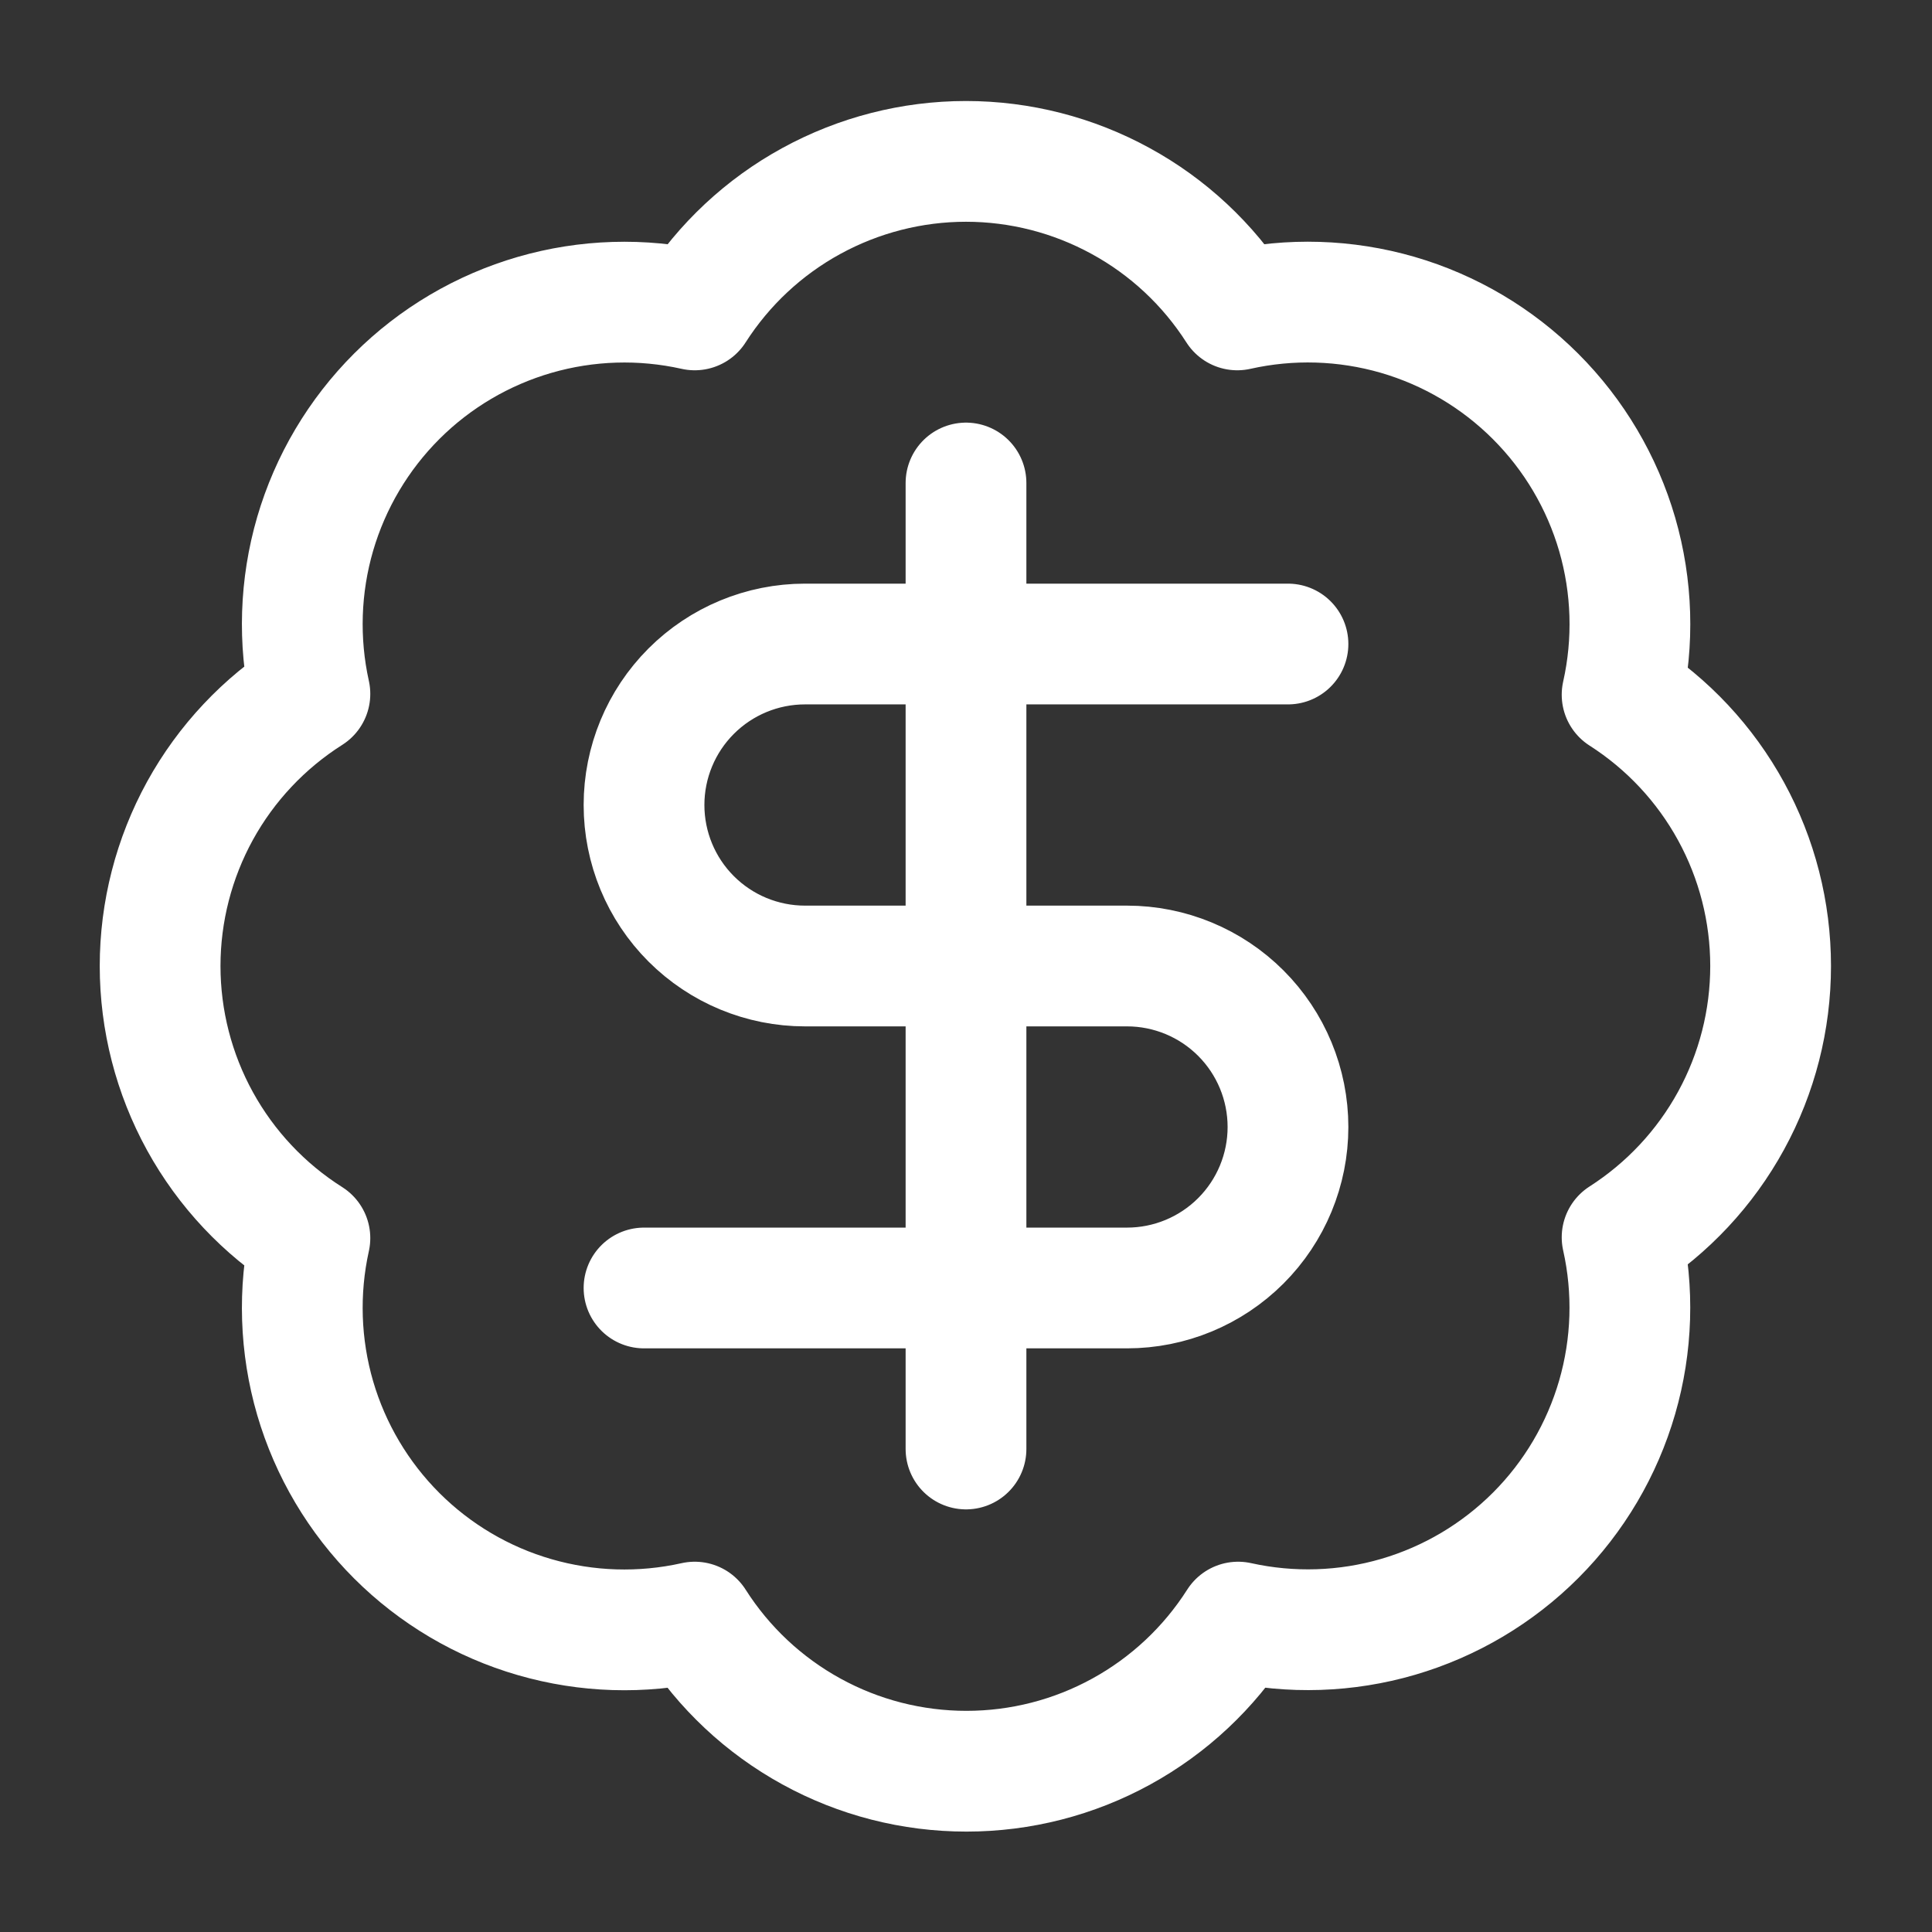 <svg width="32" height="32" viewBox="0 0 32 32" fill="none" xmlns="http://www.w3.org/2000/svg">
<rect x="0" y="0" width="32" height="32" fill="#333333" stroke="none"/>
<path d="M21.333 10.667H13.333C12.626 10.667 11.948 10.948 11.448 11.448C10.948 11.948 10.667 12.626 10.667 13.333C10.667 14.041 10.948 14.719 11.448 15.219C11.948 15.719 12.626 16 13.333 16H18.667C19.374 16 20.052 16.281 20.552 16.781C21.052 17.281 21.333 17.959 21.333 18.667C21.333 19.374 21.052 20.052 20.552 20.552C20.052 21.052 19.374 21.333 18.667 21.333H10.667M16 24V8M5.133 11.493C4.939 10.617 4.969 9.705 5.22 8.843C5.472 7.981 5.937 7.197 6.573 6.562C7.208 5.928 7.994 5.465 8.856 5.215C9.719 4.965 10.63 4.937 11.507 5.133C11.989 4.379 12.653 3.758 13.438 3.329C14.224 2.899 15.105 2.673 16 2.673C16.895 2.673 17.776 2.899 18.561 3.329C19.347 3.758 20.011 4.379 20.493 5.133C21.371 4.936 22.284 4.964 23.148 5.214C24.012 5.465 24.798 5.93 25.434 6.566C26.07 7.202 26.535 7.988 26.786 8.852C27.036 9.716 27.064 10.629 26.867 11.507C27.621 11.989 28.242 12.653 28.672 13.439C29.102 14.224 29.327 15.105 29.327 16C29.327 16.895 29.102 17.776 28.672 18.561C28.242 19.347 27.621 20.011 26.867 20.494C27.063 21.37 27.035 22.281 26.785 23.144C26.535 24.006 26.072 24.792 25.438 25.427C24.803 26.063 24.019 26.528 23.157 26.78C22.295 27.032 21.383 27.061 20.507 26.867C20.025 27.624 19.36 28.247 18.573 28.679C17.787 29.111 16.904 29.337 16.007 29.337C15.109 29.337 14.226 29.111 13.44 28.679C12.653 28.247 11.988 27.624 11.507 26.867C10.63 27.063 9.719 27.035 8.856 26.785C7.994 26.536 7.208 26.072 6.573 25.438C5.937 24.803 5.472 24.019 5.22 23.157C4.969 22.295 4.939 21.383 5.133 20.507C4.373 20.026 3.747 19.36 3.313 18.572C2.88 17.785 2.652 16.9 2.652 16C2.652 15.101 2.88 14.216 3.313 13.428C3.747 12.64 4.373 11.975 5.133 11.493Z" stroke="white" stroke-width="2" stroke-linecap="round" stroke-linejoin="round"/>
</svg>
